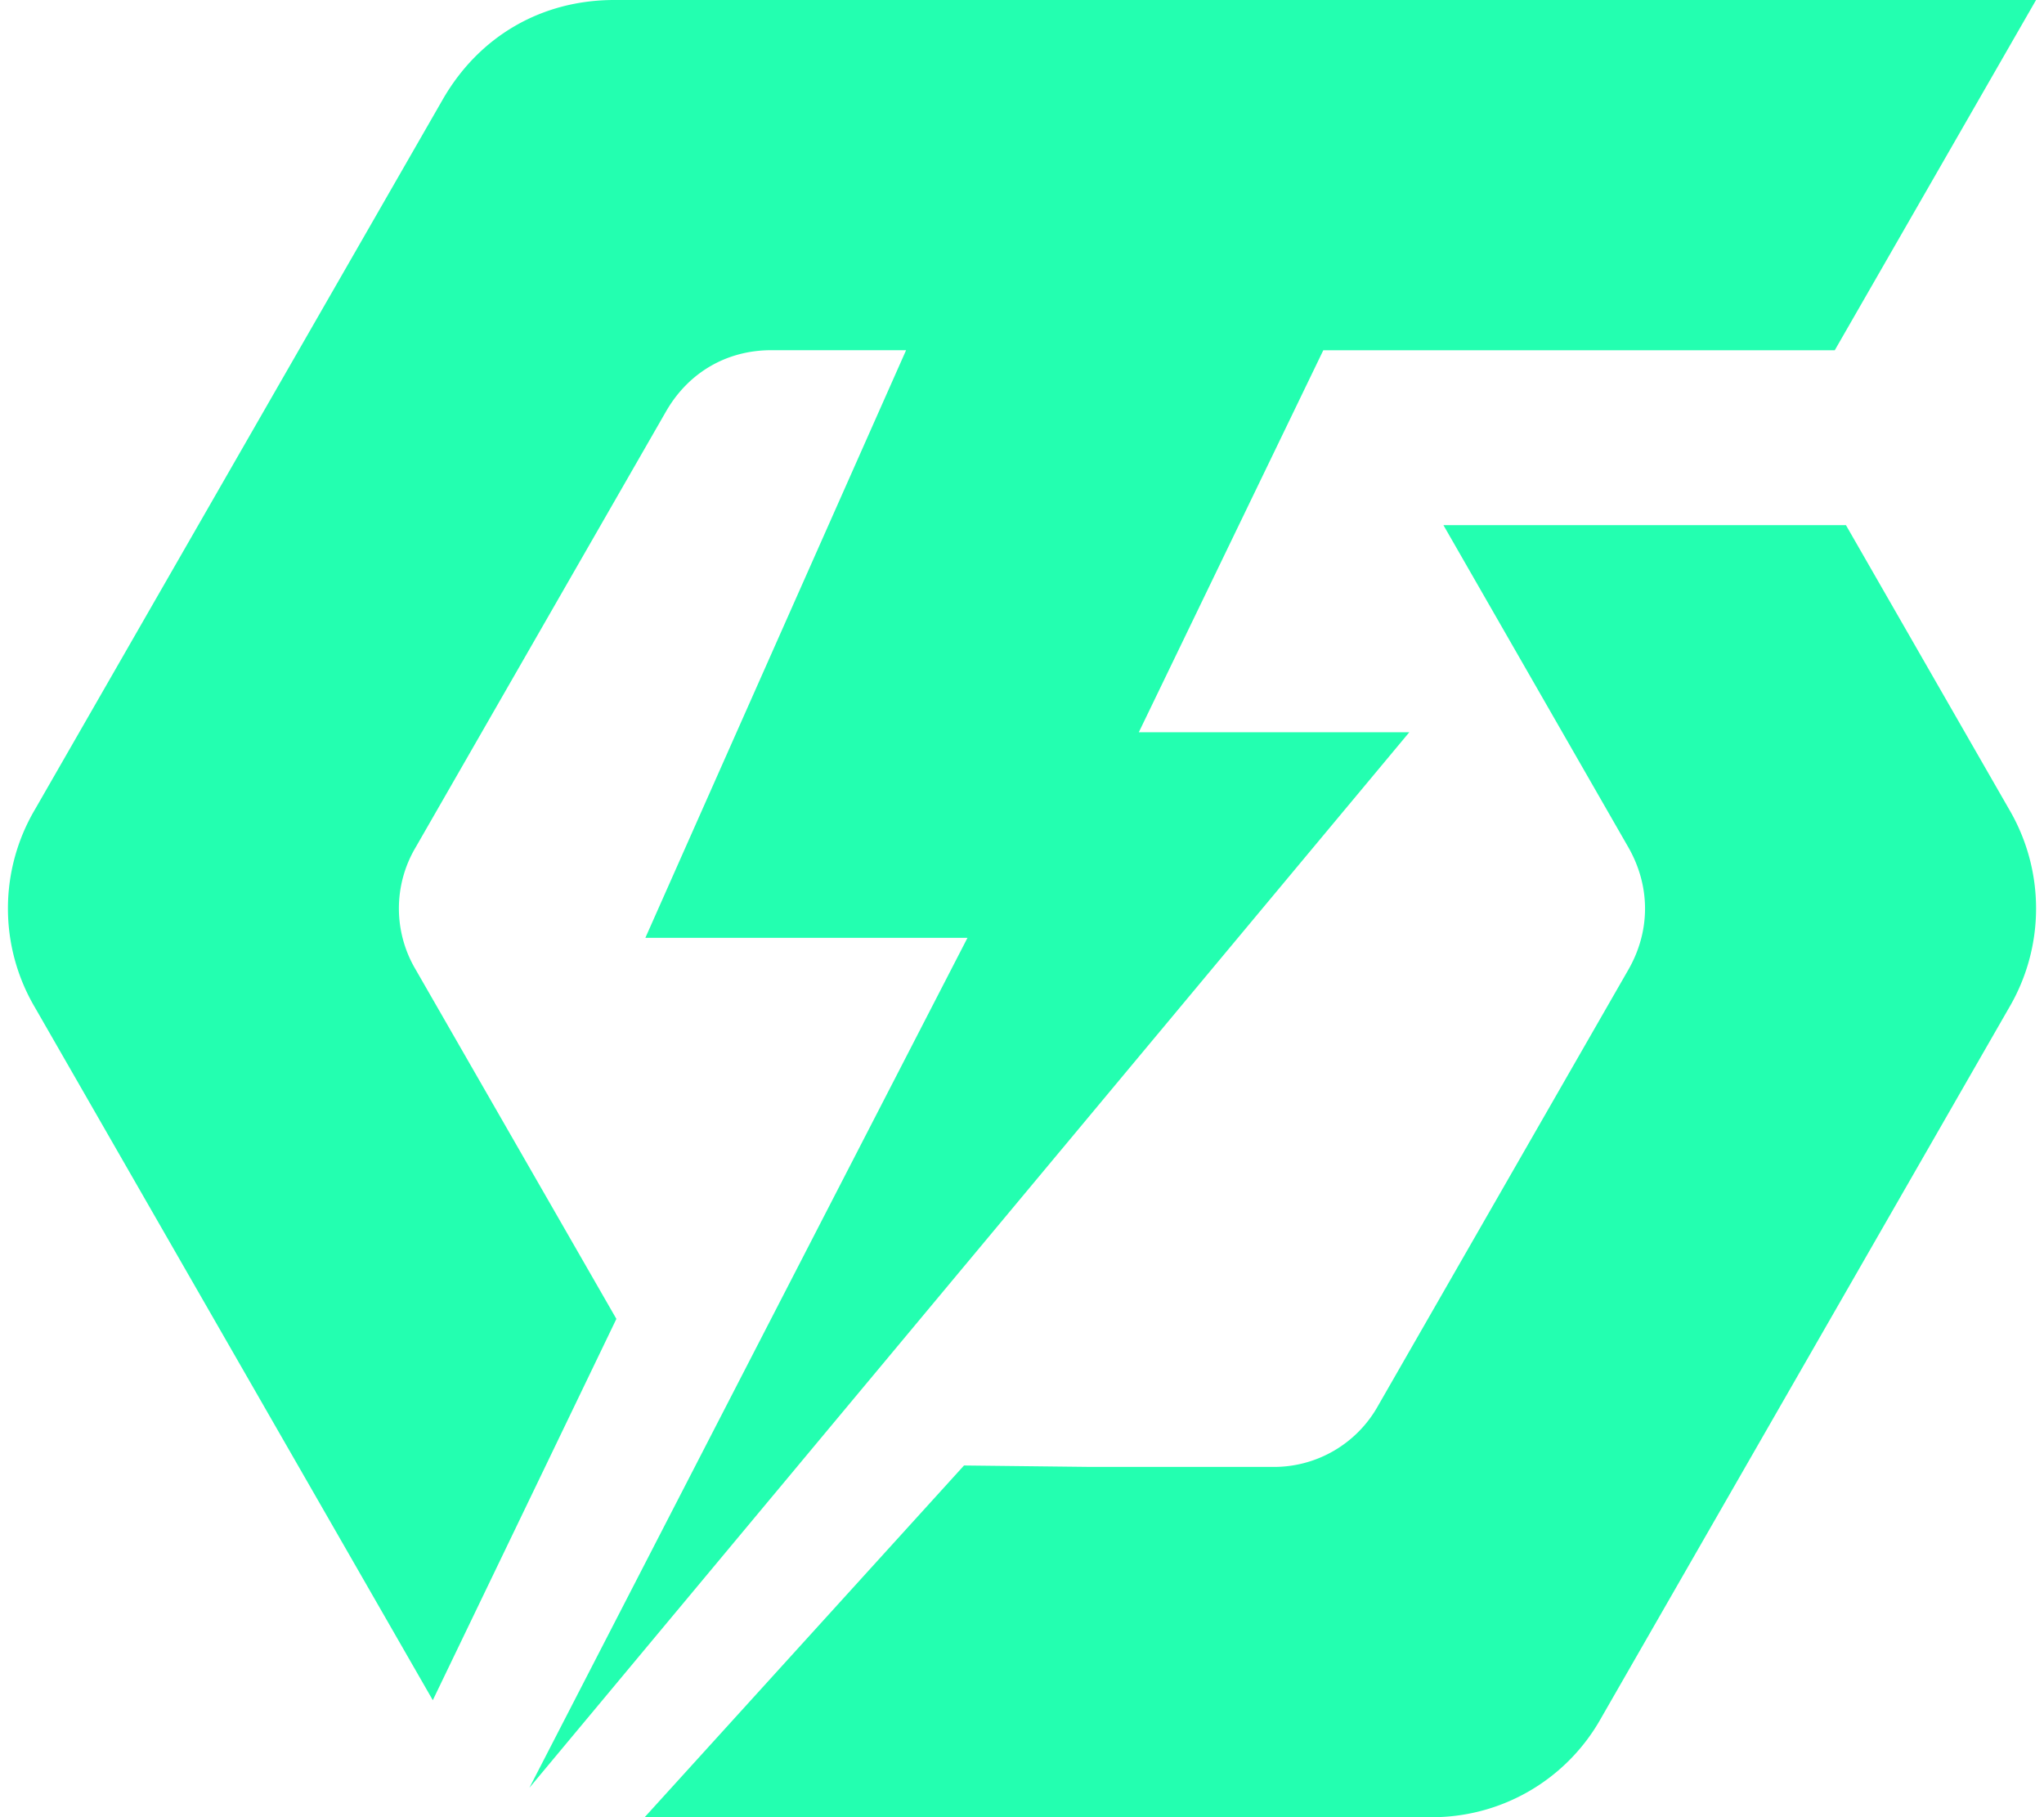 <svg fill="#23FFB0" role="img" viewBox="0 0 27 24" xmlns="http://www.w3.org/2000/svg"><title>Thunderstore</title><path d="M0.464 13.31l5.253 9.145L8.142 17.419 5.49 12.804a1.581 1.581 0 0 1 0-1.612l3.309-5.76c0.296-0.513 0.801-0.807 1.39-0.807h1.78l-3.444 7.761h4.255L6.993 23.612 18.616 9.671h-3.573l2.437-5.045h6.756L26.895 0H8.114c-0.96 0-1.784 0.478-2.264 1.311l-5.386 9.376a2.574 2.574 0 0 0 0 2.623m8.052 10.69h10.37a2.556 2.556 0 0 0 2.266-1.313l5.386-9.377a2.586 2.586 0 0 0 0-2.623l-2.154-3.751h-5.317l2.444 4.257c0.292 0.513 0.292 1.102 0 1.612l-3.308 5.762a1.574 1.574 0 0 1-1.393 0.807h-2.405l-1.671-0.019z"/></svg>